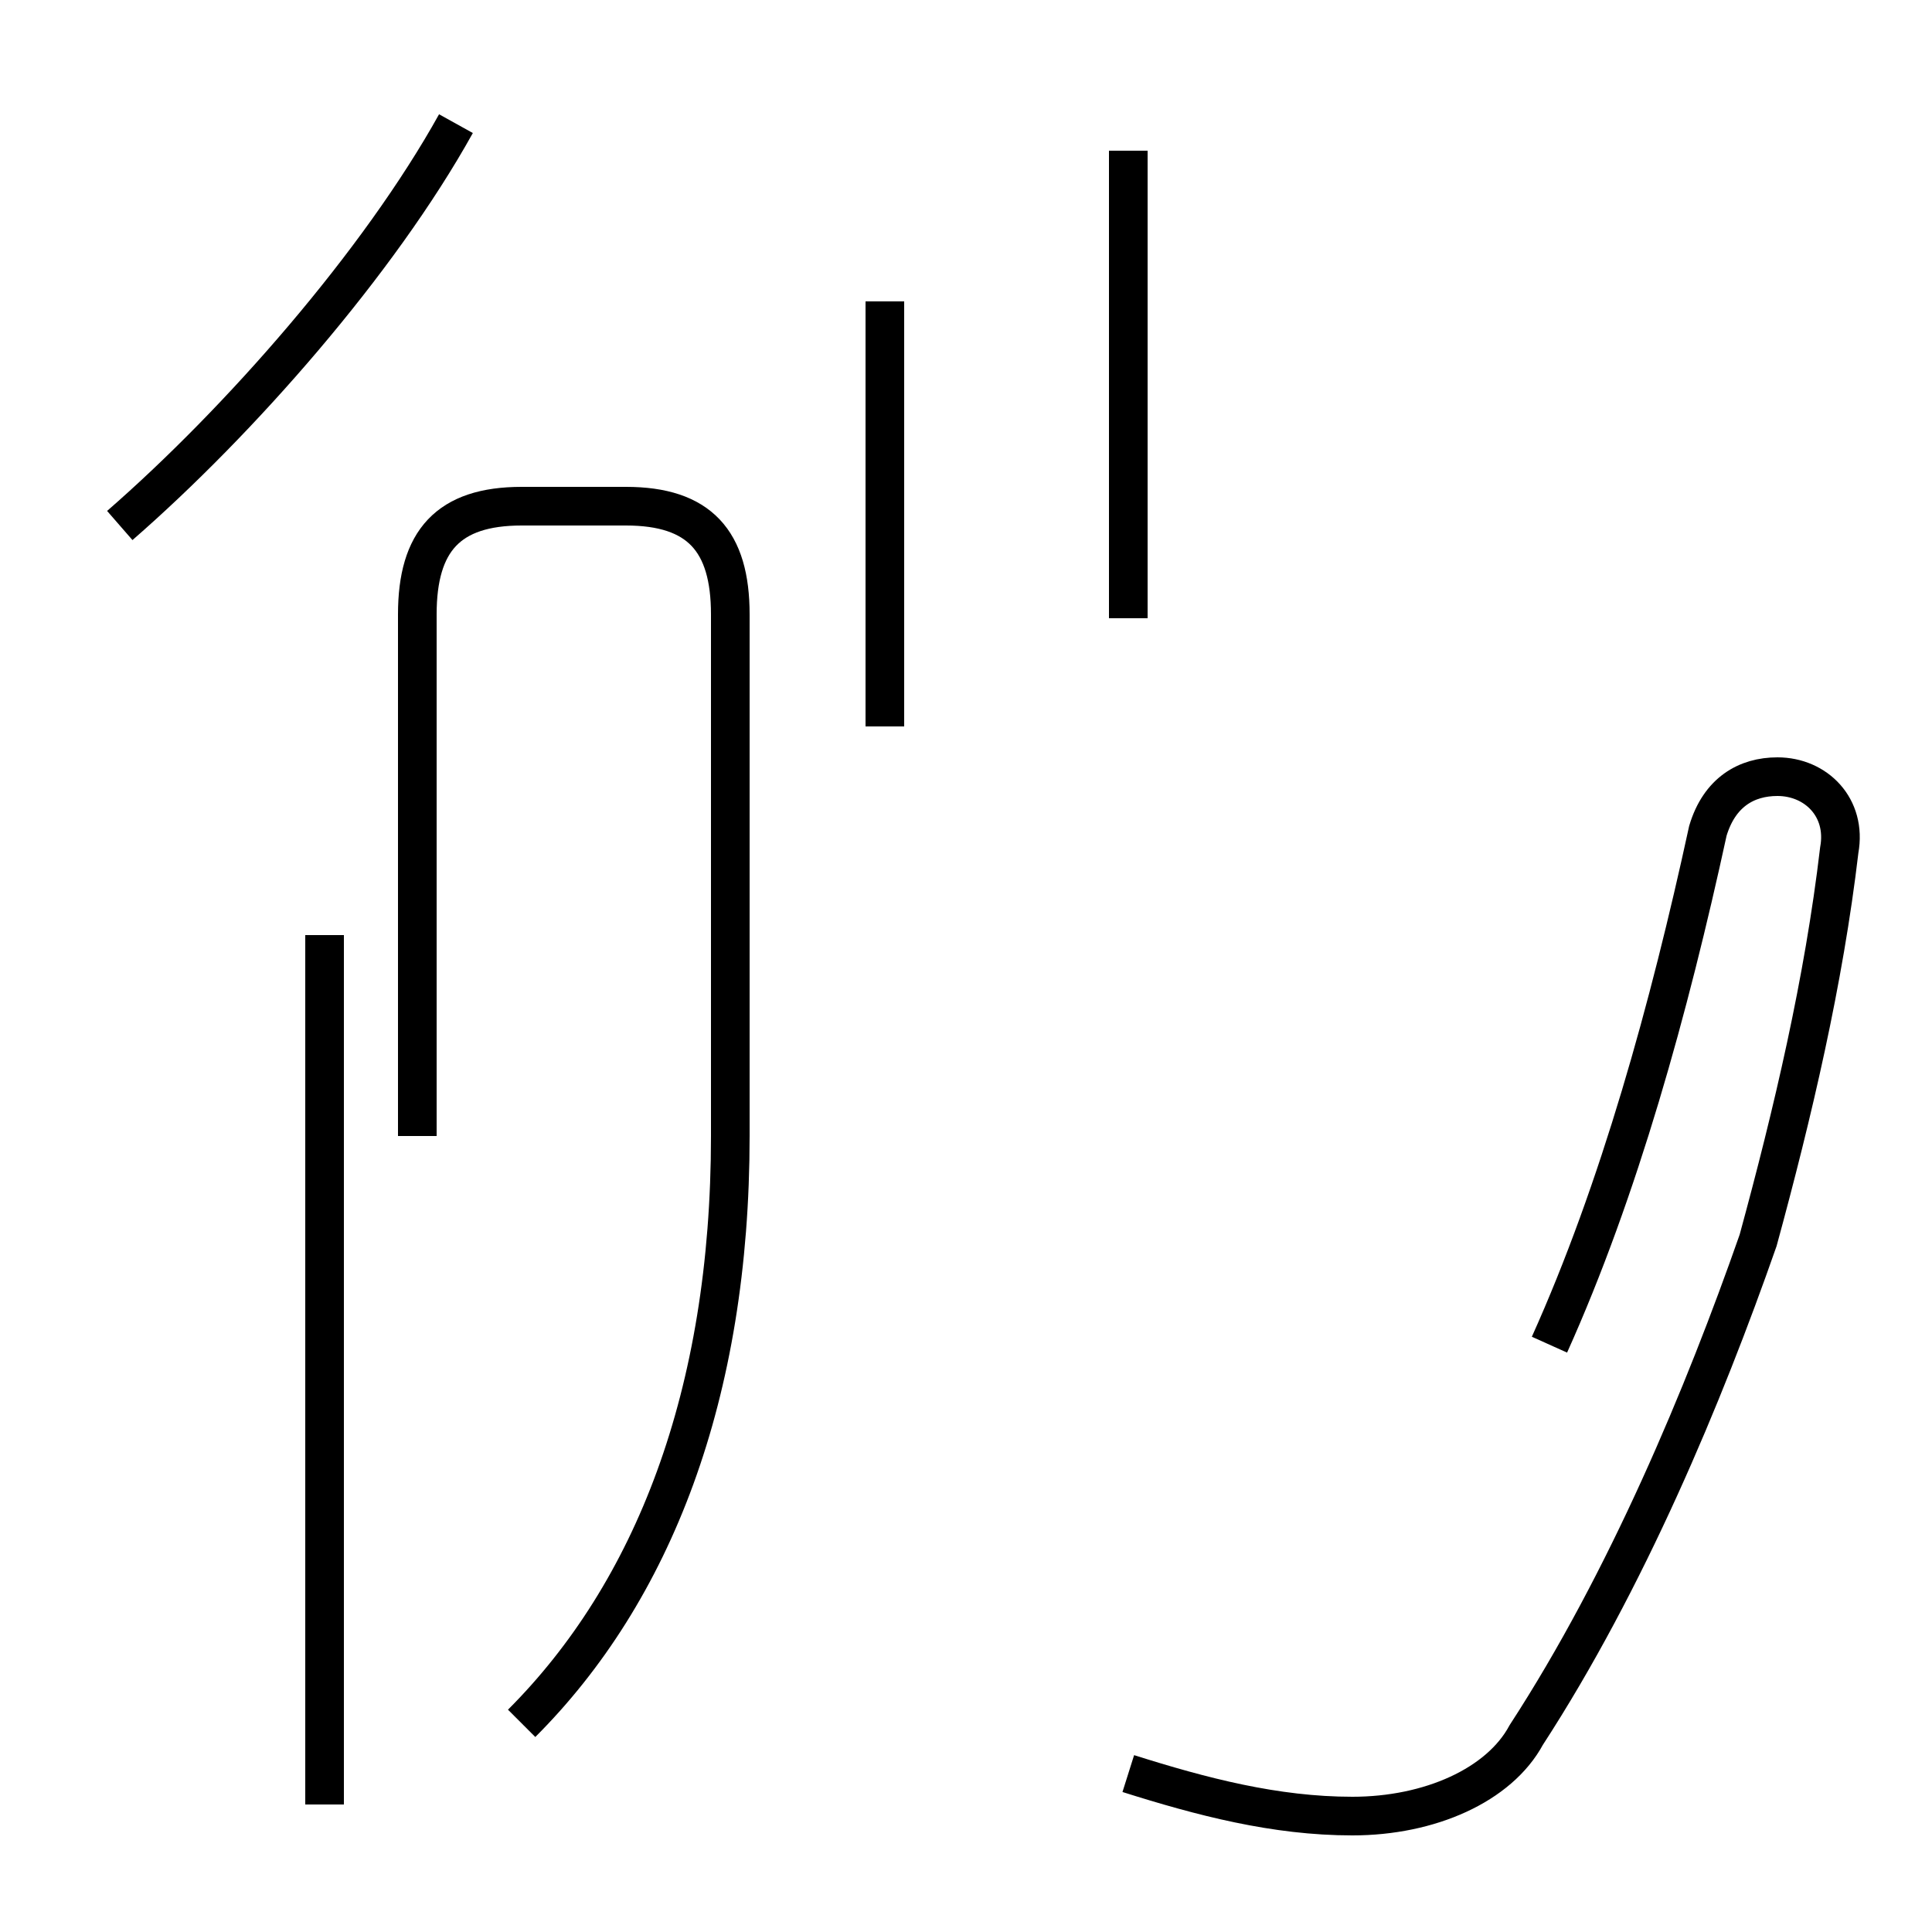 <?xml version='1.0' encoding='utf8'?>
<svg viewBox="0.0 -44.0 50.0 50.0" version="1.1" xmlns="http://www.w3.org/2000/svg">
<rect x="0.0" y="-44.0" width="50.0" height="50.0" fill="#808080" stroke="none"/>
<rect x="-1000" y="-1000" width="2000" height="2000" stroke="white" fill="white"/>
<g style="fill:none; stroke:#000000;  stroke-width:1">
<path d="M 3.1 30.4 C 6.2 33.1 9.8 37.2 11.8 40.8 M 8.4 -2.7 L 8.4 19.8 M 13.5 -0.6 C 16.9 2.8 18.9 7.9 18.9 14.6 L 18.9 28.1 C 18.9 30.0 18.1 30.9 16.2 30.9 L 13.5 30.9 C 11.6 30.9 10.8 30.0 10.8 28.1 L 10.8 14.6 M 22.9 25.2 L 22.9 36.2 M 29.2 28.0 L 29.2 40.1 M 29.2 -1.9 C 31.1 -2.5 33.0 -3.0 35.0 -3.0 C 37.0 -3.0 38.8 -2.2 39.5 -0.9 C 42.1 3.1 44.1 7.9 45.5 11.9 C 46.4 15.2 47.2 18.6 47.6 22.0 C 47.8 23.1 47.0 23.9 46.0 23.9 C 45.2 23.9 44.5 23.5 44.2 22.5 C 43.2 17.9 41.9 13.2 40.1 9.2 " transform="scale(1, -1)" />
</g>
</svg>